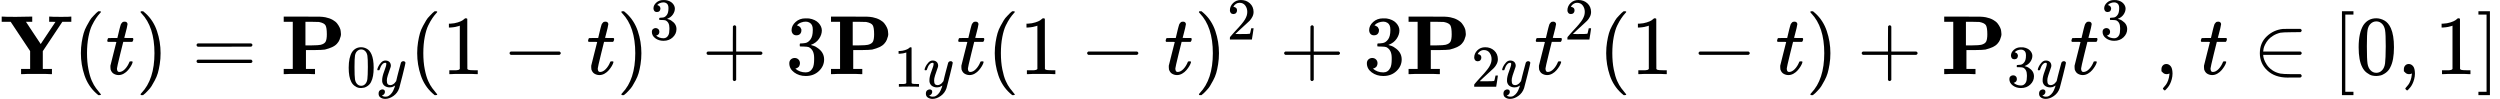 <svg xmlns="http://www.w3.org/2000/svg" width="67.414ex" height="2.667ex" role="img" focusable="false"
  viewBox="0 -883.9 29796.8 1178.9" xmlns:xlink="http://www.w3.org/1999/xlink" aria-hidden="true"
  style="vertical-align: -0.667ex;">
  <title>{\displaystyle \mathbf {Y} (t)=\mathbf {P} _{0y}(1-t)^{3}+3\mathbf {P} _{1y}t(1-t)^{2}+3\mathbf {P} _{2y}t^{2}(1-t)+\mathbf {P} _{3y}t^{3}{\mbox{ , }}t\in [0,1]}</title>
  <defs>
    <path id="MJX-138-TEX-B-1D418"
      d="M605 0Q581 3 434 3Q286 3 262 0H250V62H358V275L126 624H19V686H30Q54 683 189 683Q361 685 370 686H383V624H308L319 608Q330 591 353 556T396 491L484 359L660 623Q660 624 623 624H585V686H595Q613 683 728 683Q832 683 841 686H849V624H742L509 274V62H618V0H605Z">
    </path>
    <path id="MJX-138-TEX-N-28"
      d="M94 250Q94 319 104 381T127 488T164 576T202 643T244 695T277 729T302 750H315H319Q333 750 333 741Q333 738 316 720T275 667T226 581T184 443T167 250T184 58T225 -81T274 -167T316 -220T333 -241Q333 -250 318 -250H315H302L274 -226Q180 -141 137 -14T94 250Z">
    </path>
    <path id="MJX-138-TEX-I-1D461"
      d="M26 385Q19 392 19 395Q19 399 22 411T27 425Q29 430 36 430T87 431H140L159 511Q162 522 166 540T173 566T179 586T187 603T197 615T211 624T229 626Q247 625 254 615T261 596Q261 589 252 549T232 470L222 433Q222 431 272 431H323Q330 424 330 420Q330 398 317 385H210L174 240Q135 80 135 68Q135 26 162 26Q197 26 230 60T283 144Q285 150 288 151T303 153H307Q322 153 322 145Q322 142 319 133Q314 117 301 95T267 48T216 6T155 -11Q125 -11 98 4T59 56Q57 64 57 83V101L92 241Q127 382 128 383Q128 385 77 385H26Z">
    </path>
    <path id="MJX-138-TEX-N-29"
      d="M60 749L64 750Q69 750 74 750H86L114 726Q208 641 251 514T294 250Q294 182 284 119T261 12T224 -76T186 -143T145 -194T113 -227T90 -246Q87 -249 86 -250H74Q66 -250 63 -250T58 -247T55 -238Q56 -237 66 -225Q221 -64 221 250T66 725Q56 737 55 738Q55 746 60 749Z">
    </path>
    <path id="MJX-138-TEX-N-3D"
      d="M56 347Q56 360 70 367H707Q722 359 722 347Q722 336 708 328L390 327H72Q56 332 56 347ZM56 153Q56 168 72 173H708Q722 163 722 153Q722 140 707 133H70Q56 140 56 153Z">
    </path>
    <path id="MJX-138-TEX-B-1D40F"
      d="M400 0Q376 3 226 3Q75 3 51 0H39V62H147V624H39V686H253Q435 686 470 685T536 678Q585 668 621 648T675 605T705 557T718 514T721 483T718 451T704 409T673 362T616 322T530 293Q500 288 399 287H304V62H412V0H400ZM553 475Q553 554 537 582T459 622Q451 623 373 624H298V343H372Q457 344 480 350Q527 362 540 390T553 475Z">
    </path>
    <path id="MJX-138-TEX-N-30"
      d="M96 585Q152 666 249 666Q297 666 345 640T423 548Q460 465 460 320Q460 165 417 83Q397 41 362 16T301 -15T250 -22Q224 -22 198 -16T137 16T82 83Q39 165 39 320Q39 494 96 585ZM321 597Q291 629 250 629Q208 629 178 597Q153 571 145 525T137 333Q137 175 145 125T181 46Q209 16 250 16Q290 16 318 46Q347 76 354 130T362 333Q362 478 354 524T321 597Z">
    </path>
    <path id="MJX-138-TEX-I-1D466"
      d="M21 287Q21 301 36 335T84 406T158 442Q199 442 224 419T250 355Q248 336 247 334Q247 331 231 288T198 191T182 105Q182 62 196 45T238 27Q261 27 281 38T312 61T339 94Q339 95 344 114T358 173T377 247Q415 397 419 404Q432 431 462 431Q475 431 483 424T494 412T496 403Q496 390 447 193T391 -23Q363 -106 294 -155T156 -205Q111 -205 77 -183T43 -117Q43 -95 50 -80T69 -58T89 -48T106 -45Q150 -45 150 -87Q150 -107 138 -122T115 -142T102 -147L99 -148Q101 -153 118 -160T152 -167H160Q177 -167 186 -165Q219 -156 247 -127T290 -65T313 -9T321 21L315 17Q309 13 296 6T270 -6Q250 -11 231 -11Q185 -11 150 11T104 82Q103 89 103 113Q103 170 138 262T173 379Q173 380 173 381Q173 390 173 393T169 400T158 404H154Q131 404 112 385T82 344T65 302T57 280Q55 278 41 278H27Q21 284 21 287Z">
    </path>
    <path id="MJX-138-TEX-N-31"
      d="M213 578L200 573Q186 568 160 563T102 556H83V602H102Q149 604 189 617T245 641T273 663Q275 666 285 666Q294 666 302 660V361L303 61Q310 54 315 52T339 48T401 46H427V0H416Q395 3 257 3Q121 3 100 0H88V46H114Q136 46 152 46T177 47T193 50T201 52T207 57T213 61V578Z">
    </path>
    <path id="MJX-138-TEX-N-2212" d="M84 237T84 250T98 270H679Q694 262 694 250T679 230H98Q84 237 84 250Z"></path>
    <path id="MJX-138-TEX-N-33"
      d="M127 463Q100 463 85 480T69 524Q69 579 117 622T233 665Q268 665 277 664Q351 652 390 611T430 522Q430 470 396 421T302 350L299 348Q299 347 308 345T337 336T375 315Q457 262 457 175Q457 96 395 37T238 -22Q158 -22 100 21T42 130Q42 158 60 175T105 193Q133 193 151 175T169 130Q169 119 166 110T159 94T148 82T136 74T126 70T118 67L114 66Q165 21 238 21Q293 21 321 74Q338 107 338 175V195Q338 290 274 322Q259 328 213 329L171 330L168 332Q166 335 166 348Q166 366 174 366Q202 366 232 371Q266 376 294 413T322 525V533Q322 590 287 612Q265 626 240 626Q208 626 181 615T143 592T132 580H135Q138 579 143 578T153 573T165 566T175 555T183 540T186 520Q186 498 172 481T127 463Z">
    </path>
    <path id="MJX-138-TEX-N-2B"
      d="M56 237T56 250T70 270H369V420L370 570Q380 583 389 583Q402 583 409 568V270H707Q722 262 722 250T707 230H409V-68Q401 -82 391 -82H389H387Q375 -82 369 -68V230H70Q56 237 56 250Z">
    </path>
    <path id="MJX-138-TEX-N-32"
      d="M109 429Q82 429 66 447T50 491Q50 562 103 614T235 666Q326 666 387 610T449 465Q449 422 429 383T381 315T301 241Q265 210 201 149L142 93L218 92Q375 92 385 97Q392 99 409 186V189H449V186Q448 183 436 95T421 3V0H50V19V31Q50 38 56 46T86 81Q115 113 136 137Q145 147 170 174T204 211T233 244T261 278T284 308T305 340T320 369T333 401T340 431T343 464Q343 527 309 573T212 619Q179 619 154 602T119 569T109 550Q109 549 114 549Q132 549 151 535T170 489Q170 464 154 447T109 429Z">
    </path>
    <path id="MJX-138-TEX-N-A0" d=""></path>
    <path id="MJX-138-TEX-N-2C"
      d="M78 35T78 60T94 103T137 121Q165 121 187 96T210 8Q210 -27 201 -60T180 -117T154 -158T130 -185T117 -194Q113 -194 104 -185T95 -172Q95 -168 106 -156T131 -126T157 -76T173 -3V9L172 8Q170 7 167 6T161 3T152 1T140 0Q113 0 96 17Z">
    </path>
    <path id="MJX-138-TEX-N-2208"
      d="M84 250Q84 372 166 450T360 539Q361 539 377 539T419 540T469 540H568Q583 532 583 520Q583 511 570 501L466 500Q355 499 329 494Q280 482 242 458T183 409T147 354T129 306T124 272V270H568Q583 262 583 250T568 230H124V228Q124 207 134 177T167 112T231 48T328 7Q355 1 466 0H570Q583 -10 583 -20Q583 -32 568 -40H471Q464 -40 446 -40T417 -41Q262 -41 172 45Q84 127 84 250Z">
    </path>
    <path id="MJX-138-TEX-N-5B" d="M118 -250V750H255V710H158V-210H255V-250H118Z"></path>
    <path id="MJX-138-TEX-N-5D" d="M22 710V750H159V-250H22V-210H119V710H22Z"></path>
  </defs>
  <g stroke="currentColor" fill="currentColor" stroke-width="0" transform="matrix(1 0 0 -1 0 0)">
    <g data-mml-node="math">
      <g data-mml-node="TeXAtom" data-mjx-texclass="ORD">
        <g data-mml-node="mstyle">
          <g data-mml-node="TeXAtom" data-mjx-texclass="ORD">
            <g data-mml-node="mi">
              <use xlink:href="#MJX-138-TEX-B-1D418"></use>
            </g>
          </g>
          <g data-mml-node="mo" transform="translate(869, 0)">
            <use xlink:href="#MJX-138-TEX-N-28"></use>
          </g>
          <g data-mml-node="mi" transform="translate(1258, 0)">
            <use xlink:href="#MJX-138-TEX-I-1D461"></use>
          </g>
          <g data-mml-node="mo" transform="translate(1619, 0)">
            <use xlink:href="#MJX-138-TEX-N-29"></use>
          </g>
          <g data-mml-node="mo" transform="translate(2285.8, 0)">
            <use xlink:href="#MJX-138-TEX-N-3D"></use>
          </g>
          <g data-mml-node="msub" transform="translate(3341.6, 0)">
            <g data-mml-node="TeXAtom" data-mjx-texclass="ORD">
              <g data-mml-node="mi">
                <use xlink:href="#MJX-138-TEX-B-1D40F"></use>
              </g>
            </g>
            <g data-mml-node="TeXAtom" transform="translate(786, -150) scale(0.707)" data-mjx-texclass="ORD">
              <g data-mml-node="mn">
                <use xlink:href="#MJX-138-TEX-N-30"></use>
              </g>
              <g data-mml-node="mi" transform="translate(500, 0)">
                <use xlink:href="#MJX-138-TEX-I-1D466"></use>
              </g>
            </g>
          </g>
          <g data-mml-node="mo" transform="translate(4877.6, 0)">
            <use xlink:href="#MJX-138-TEX-N-28"></use>
          </g>
          <g data-mml-node="mn" transform="translate(5266.6, 0)">
            <use xlink:href="#MJX-138-TEX-N-31"></use>
          </g>
          <g data-mml-node="mo" transform="translate(5988.8, 0)">
            <use xlink:href="#MJX-138-TEX-N-2212"></use>
          </g>
          <g data-mml-node="mi" transform="translate(6989, 0)">
            <use xlink:href="#MJX-138-TEX-I-1D461"></use>
          </g>
          <g data-mml-node="msup" transform="translate(7350, 0)">
            <g data-mml-node="mo">
              <use xlink:href="#MJX-138-TEX-N-29"></use>
            </g>
            <g data-mml-node="TeXAtom" transform="translate(389, 413) scale(0.707)" data-mjx-texclass="ORD">
              <g data-mml-node="mn">
                <use xlink:href="#MJX-138-TEX-N-33"></use>
              </g>
            </g>
          </g>
          <g data-mml-node="mo" transform="translate(8364.8, 0)">
            <use xlink:href="#MJX-138-TEX-N-2B"></use>
          </g>
          <g data-mml-node="mn" transform="translate(9365, 0)">
            <use xlink:href="#MJX-138-TEX-N-33"></use>
          </g>
          <g data-mml-node="msub" transform="translate(9865, 0)">
            <g data-mml-node="TeXAtom" data-mjx-texclass="ORD">
              <g data-mml-node="mi">
                <use xlink:href="#MJX-138-TEX-B-1D40F"></use>
              </g>
            </g>
            <g data-mml-node="TeXAtom" transform="translate(786, -150) scale(0.707)" data-mjx-texclass="ORD">
              <g data-mml-node="mn">
                <use xlink:href="#MJX-138-TEX-N-31"></use>
              </g>
              <g data-mml-node="mi" transform="translate(500, 0)">
                <use xlink:href="#MJX-138-TEX-I-1D466"></use>
              </g>
            </g>
          </g>
          <g data-mml-node="mi" transform="translate(11401.1, 0)">
            <use xlink:href="#MJX-138-TEX-I-1D461"></use>
          </g>
          <g data-mml-node="mo" transform="translate(11762.1, 0)">
            <use xlink:href="#MJX-138-TEX-N-28"></use>
          </g>
          <g data-mml-node="mn" transform="translate(12151.1, 0)">
            <use xlink:href="#MJX-138-TEX-N-31"></use>
          </g>
          <g data-mml-node="mo" transform="translate(12873.3, 0)">
            <use xlink:href="#MJX-138-TEX-N-2212"></use>
          </g>
          <g data-mml-node="mi" transform="translate(13873.5, 0)">
            <use xlink:href="#MJX-138-TEX-I-1D461"></use>
          </g>
          <g data-mml-node="msup" transform="translate(14234.5, 0)">
            <g data-mml-node="mo">
              <use xlink:href="#MJX-138-TEX-N-29"></use>
            </g>
            <g data-mml-node="TeXAtom" transform="translate(389, 413) scale(0.707)" data-mjx-texclass="ORD">
              <g data-mml-node="mn">
                <use xlink:href="#MJX-138-TEX-N-32"></use>
              </g>
            </g>
          </g>
          <g data-mml-node="mo" transform="translate(15249.3, 0)">
            <use xlink:href="#MJX-138-TEX-N-2B"></use>
          </g>
          <g data-mml-node="mn" transform="translate(16249.5, 0)">
            <use xlink:href="#MJX-138-TEX-N-33"></use>
          </g>
          <g data-mml-node="msub" transform="translate(16749.5, 0)">
            <g data-mml-node="TeXAtom" data-mjx-texclass="ORD">
              <g data-mml-node="mi">
                <use xlink:href="#MJX-138-TEX-B-1D40F"></use>
              </g>
            </g>
            <g data-mml-node="TeXAtom" transform="translate(786, -150) scale(0.707)" data-mjx-texclass="ORD">
              <g data-mml-node="mn">
                <use xlink:href="#MJX-138-TEX-N-32"></use>
              </g>
              <g data-mml-node="mi" transform="translate(500, 0)">
                <use xlink:href="#MJX-138-TEX-I-1D466"></use>
              </g>
            </g>
          </g>
          <g data-mml-node="msup" transform="translate(18285.5, 0)">
            <g data-mml-node="mi">
              <use xlink:href="#MJX-138-TEX-I-1D461"></use>
            </g>
            <g data-mml-node="TeXAtom" transform="translate(361, 413) scale(0.707)" data-mjx-texclass="ORD">
              <g data-mml-node="mn">
                <use xlink:href="#MJX-138-TEX-N-32"></use>
              </g>
            </g>
          </g>
          <g data-mml-node="mo" transform="translate(19050.1, 0)">
            <use xlink:href="#MJX-138-TEX-N-28"></use>
          </g>
          <g data-mml-node="mn" transform="translate(19439.1, 0)">
            <use xlink:href="#MJX-138-TEX-N-31"></use>
          </g>
          <g data-mml-node="mo" transform="translate(20161.3, 0)">
            <use xlink:href="#MJX-138-TEX-N-2212"></use>
          </g>
          <g data-mml-node="mi" transform="translate(21161.5, 0)">
            <use xlink:href="#MJX-138-TEX-I-1D461"></use>
          </g>
          <g data-mml-node="mo" transform="translate(21522.5, 0)">
            <use xlink:href="#MJX-138-TEX-N-29"></use>
          </g>
          <g data-mml-node="mo" transform="translate(22133.8, 0)">
            <use xlink:href="#MJX-138-TEX-N-2B"></use>
          </g>
          <g data-mml-node="msub" transform="translate(23134, 0)">
            <g data-mml-node="TeXAtom" data-mjx-texclass="ORD">
              <g data-mml-node="mi">
                <use xlink:href="#MJX-138-TEX-B-1D40F"></use>
              </g>
            </g>
            <g data-mml-node="TeXAtom" transform="translate(786, -150) scale(0.707)" data-mjx-texclass="ORD">
              <g data-mml-node="mn">
                <use xlink:href="#MJX-138-TEX-N-33"></use>
              </g>
              <g data-mml-node="mi" transform="translate(500, 0)">
                <use xlink:href="#MJX-138-TEX-I-1D466"></use>
              </g>
            </g>
          </g>
          <g data-mml-node="msup" transform="translate(24670, 0)">
            <g data-mml-node="mi">
              <use xlink:href="#MJX-138-TEX-I-1D461"></use>
            </g>
            <g data-mml-node="TeXAtom" transform="translate(361, 413) scale(0.707)" data-mjx-texclass="ORD">
              <g data-mml-node="mn">
                <use xlink:href="#MJX-138-TEX-N-33"></use>
              </g>
            </g>
          </g>
          <g data-mml-node="TeXAtom" data-mjx-texclass="ORD" transform="translate(25434.6, 0)">
            <g data-mml-node="mstyle">
              <g data-mml-node="mtext">
                <use xlink:href="#MJX-138-TEX-N-A0"></use>
                <use xlink:href="#MJX-138-TEX-N-2C" transform="translate(250, 0)"></use>
                <use xlink:href="#MJX-138-TEX-N-A0" transform="translate(528, 0)"></use>
              </g>
            </g>
          </g>
          <g data-mml-node="mi" transform="translate(26212.6, 0)">
            <use xlink:href="#MJX-138-TEX-I-1D461"></use>
          </g>
          <g data-mml-node="mo" transform="translate(26851.4, 0)">
            <use xlink:href="#MJX-138-TEX-N-2208"></use>
          </g>
          <g data-mml-node="mo" transform="translate(27796.1, 0)">
            <use xlink:href="#MJX-138-TEX-N-5B"></use>
          </g>
          <g data-mml-node="mn" transform="translate(28074.1, 0)">
            <use xlink:href="#MJX-138-TEX-N-30"></use>
          </g>
          <g data-mml-node="mo" transform="translate(28574.1, 0)">
            <use xlink:href="#MJX-138-TEX-N-2C"></use>
          </g>
          <g data-mml-node="mn" transform="translate(29018.8, 0)">
            <use xlink:href="#MJX-138-TEX-N-31"></use>
          </g>
          <g data-mml-node="mo" transform="translate(29518.8, 0)">
            <use xlink:href="#MJX-138-TEX-N-5D"></use>
          </g>
        </g>
      </g>
    </g>
  </g>
</svg>